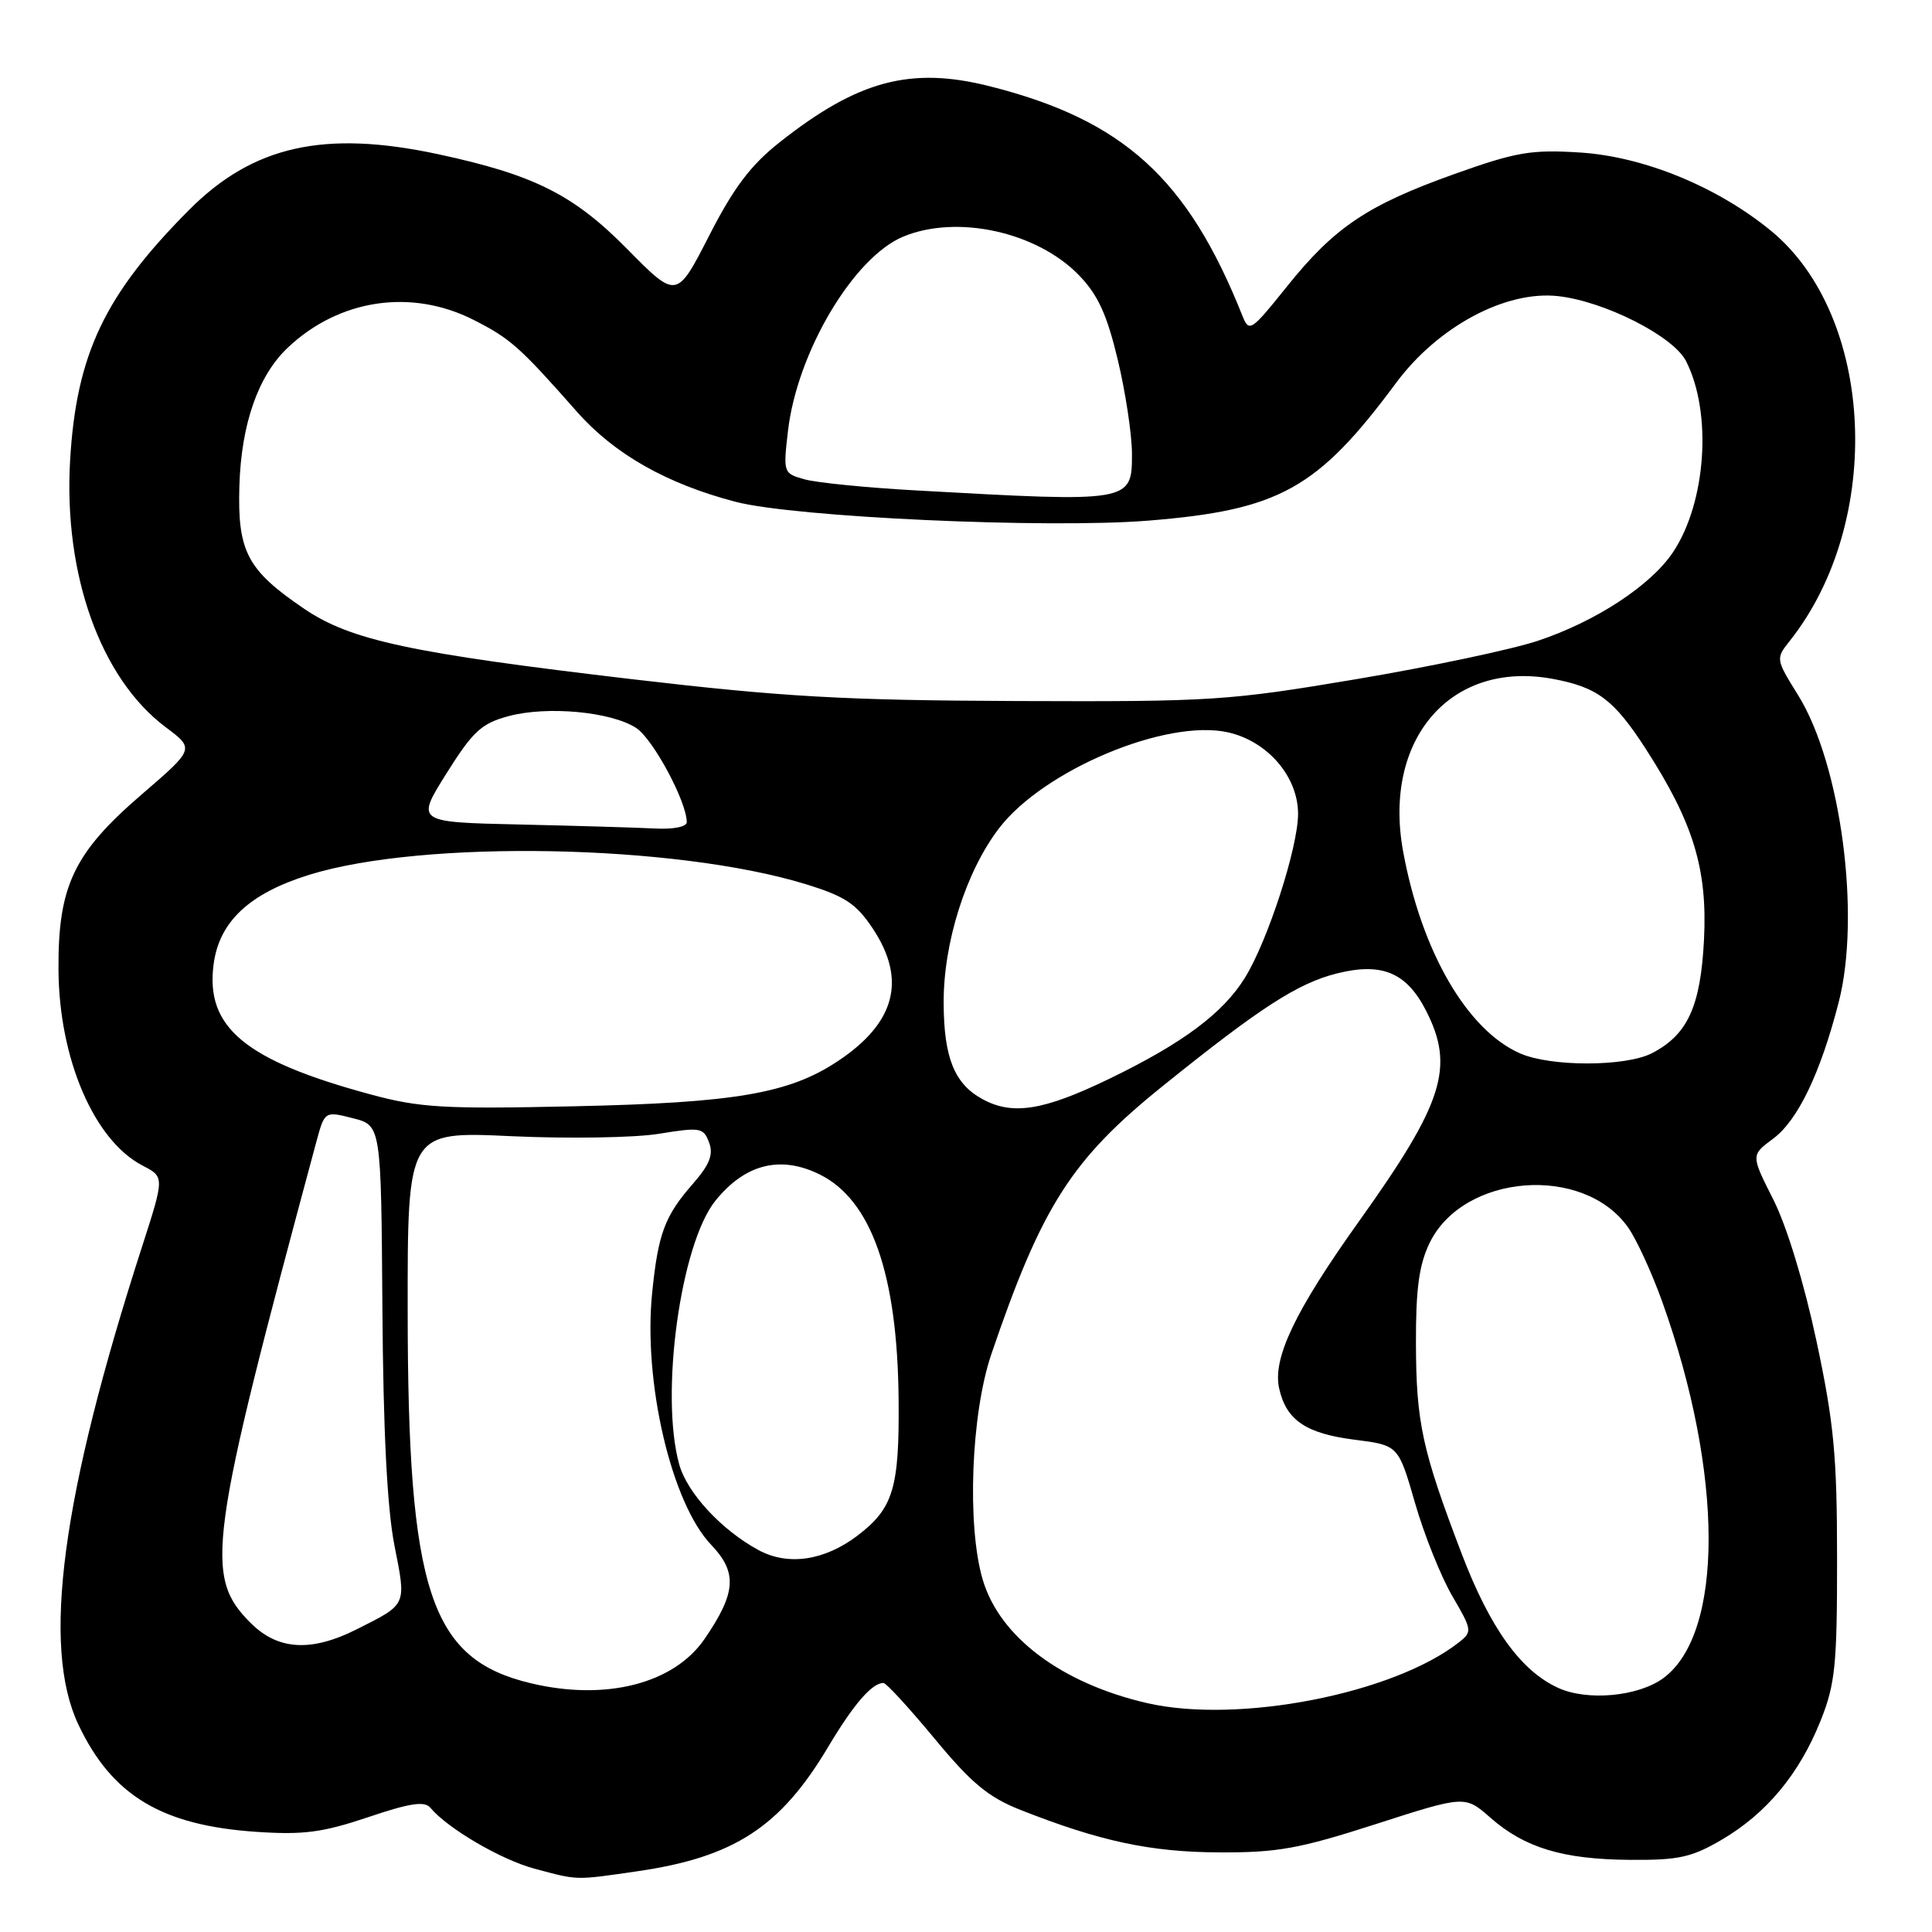 <?xml version="1.0" encoding="UTF-8" standalone="no"?>
<!DOCTYPE svg PUBLIC "-//W3C//DTD SVG 1.1//EN" "http://www.w3.org/Graphics/SVG/1.1/DTD/svg11.dtd" >
<svg xmlns="http://www.w3.org/2000/svg" xmlns:xlink="http://www.w3.org/1999/xlink" version="1.1" viewBox="0 0 256 256">
 <g >
 <path fill="currentColor"
d=" M 84.39 247.96 C 97.25 246.11 103.41 242.10 109.72 231.50 C 113.10 225.83 115.54 223.00 117.06 223.00 C 117.43 223.00 120.47 226.32 123.83 230.37 C 128.73 236.29 130.96 238.14 135.21 239.82 C 145.73 243.97 152.42 245.41 161.50 245.45 C 169.26 245.49 172.13 244.98 182.31 241.70 C 194.12 237.90 194.12 237.90 197.48 240.85 C 202.03 244.85 207.10 246.38 216.00 246.44 C 222.44 246.49 224.16 246.11 228.18 243.75 C 234.08 240.28 238.43 235.04 241.24 228.00 C 243.18 223.14 243.43 220.65 243.42 206.50 C 243.42 192.90 243.01 188.58 240.69 177.68 C 239.06 170.04 236.76 162.48 234.98 158.96 C 232.00 153.06 232.00 153.06 234.94 150.89 C 238.21 148.47 241.21 142.24 243.64 132.79 C 246.59 121.30 243.94 101.25 238.25 92.10 C 235.28 87.32 235.28 87.28 237.17 84.90 C 249.69 69.10 248.43 41.86 234.64 30.56 C 227.54 24.74 217.80 20.75 209.38 20.21 C 202.92 19.80 200.93 20.13 192.77 23.04 C 181.20 27.17 176.83 30.10 170.53 37.96 C 165.76 43.91 165.51 44.07 164.62 41.83 C 157.37 23.63 148.84 15.89 131.11 11.42 C 120.67 8.79 113.67 10.66 103.31 18.85 C 99.47 21.88 97.22 24.86 93.96 31.24 C 89.66 39.64 89.66 39.64 83.08 32.97 C 75.98 25.77 70.73 23.15 58.00 20.42 C 42.93 17.20 33.50 19.32 25.03 27.84 C 13.85 39.08 10.11 46.96 9.29 61.00 C 8.41 76.15 13.34 89.91 21.96 96.36 C 25.79 99.23 25.79 99.23 18.77 105.27 C 9.77 113.02 7.68 117.41 7.75 128.48 C 7.82 140.31 12.47 151.12 18.90 154.45 C 21.80 155.95 21.80 155.95 18.81 165.23 C 8.15 198.25 5.50 218.17 10.38 228.50 C 14.83 237.92 21.41 241.88 33.98 242.73 C 40.21 243.15 42.75 242.81 48.77 240.79 C 54.36 238.90 56.27 238.62 57.04 239.55 C 59.30 242.27 66.37 246.41 70.79 247.60 C 76.65 249.17 76.12 249.16 84.39 247.96 Z  M 152.00 225.67 C 140.67 223.06 132.49 216.93 130.23 209.36 C 128.10 202.25 128.66 187.35 131.36 179.43 C 138.06 159.76 141.99 153.62 154.10 143.88 C 166.97 133.51 171.96 130.29 177.13 128.99 C 183.10 127.49 186.37 128.85 188.96 133.92 C 192.78 141.41 191.28 146.14 180.06 161.85 C 171.62 173.67 168.61 179.96 169.49 183.95 C 170.42 188.17 173.03 189.95 179.49 190.77 C 185.29 191.50 185.29 191.50 187.50 199.16 C 188.71 203.37 190.94 208.92 192.44 211.49 C 195.06 215.97 195.10 216.21 193.34 217.60 C 184.65 224.44 164.08 228.45 152.00 225.67 Z  M 206.48 223.66 C 201.52 221.41 197.44 215.74 193.67 205.85 C 188.44 192.14 187.65 188.51 187.62 178.00 C 187.60 170.76 188.03 167.60 189.43 164.70 C 193.89 155.51 209.81 154.26 215.73 162.64 C 216.84 164.21 218.88 168.65 220.26 172.50 C 228.41 195.26 228.45 216.50 220.36 222.39 C 217.03 224.80 210.35 225.42 206.48 223.66 Z  M 70.34 223.04 C 56.99 219.86 54.04 210.95 54.02 173.71 C 54.00 149.91 54.00 149.91 67.75 150.55 C 75.31 150.90 84.13 150.76 87.33 150.23 C 92.80 149.34 93.22 149.41 93.96 151.39 C 94.55 152.99 94.04 154.31 91.81 156.86 C 88.09 161.11 87.21 163.45 86.42 171.25 C 85.20 183.08 88.96 199.16 94.22 204.68 C 97.74 208.36 97.55 211.06 93.35 217.18 C 89.28 223.11 80.26 225.41 70.34 223.04 Z  M 33.20 215.04 C 27.00 208.84 27.60 204.42 41.90 151.36 C 43.02 147.22 43.02 147.22 46.76 148.17 C 50.50 149.12 50.50 149.12 50.67 173.31 C 50.78 189.59 51.30 199.87 52.26 204.75 C 53.85 212.80 53.98 212.51 47.29 215.88 C 41.23 218.93 36.82 218.67 33.20 215.04 Z  M 100.50 205.39 C 95.59 202.73 91.05 197.82 90.00 194.04 C 87.43 184.80 90.17 164.84 94.79 159.11 C 98.71 154.24 103.40 153.05 108.59 155.61 C 115.46 158.98 118.92 168.84 119.07 185.42 C 119.18 197.17 118.37 199.85 113.66 203.45 C 109.26 206.80 104.42 207.52 100.50 205.39 Z  M 49.11 145.02 C 32.45 140.51 27.18 136.13 28.31 127.73 C 29.07 122.10 33.05 118.38 40.96 115.92 C 56.04 111.23 89.51 111.86 106.77 117.16 C 112.01 118.78 113.46 119.74 115.67 123.07 C 120.16 129.86 118.63 135.57 110.98 140.63 C 104.52 144.91 97.36 146.13 76.00 146.59 C 58.79 146.97 55.63 146.78 49.11 145.02 Z  M 130.11 145.60 C 126.46 143.58 125.07 140.13 125.04 132.94 C 124.99 124.95 127.99 115.48 132.37 109.76 C 138.28 102.03 154.56 95.21 162.72 97.04 C 167.97 98.22 172.00 102.91 172.00 107.84 C 172.00 112.28 167.99 124.66 164.97 129.54 C 162.06 134.26 156.70 138.25 146.96 142.96 C 138.23 147.18 134.12 147.83 130.11 145.60 Z  M 201.44 139.59 C 194.40 136.52 188.34 126.06 185.92 112.81 C 183.20 97.92 192.25 87.47 205.72 89.95 C 211.64 91.04 213.85 92.70 218.04 99.18 C 224.38 108.99 226.26 115.15 225.79 124.50 C 225.34 133.36 223.62 137.11 218.90 139.55 C 215.42 141.35 205.53 141.37 201.44 139.59 Z  M 68.80 109.25 C 55.11 108.94 55.11 108.94 59.16 102.48 C 62.65 96.92 63.79 95.86 67.36 94.90 C 72.49 93.51 81.00 94.30 84.31 96.47 C 86.54 97.93 91.00 106.24 91.00 108.94 C 91.00 109.56 89.23 109.91 86.75 109.78 C 84.41 109.66 76.34 109.42 68.80 109.25 Z  M 83.79 90.00 C 54.43 86.55 46.48 84.85 40.34 80.69 C 32.75 75.54 31.46 73.10 31.72 64.37 C 31.97 56.17 34.21 49.77 38.13 46.07 C 44.95 39.62 54.52 38.20 62.78 42.40 C 67.64 44.87 68.84 45.94 76.46 54.57 C 81.41 60.18 88.37 64.12 97.50 66.50 C 105.37 68.54 138.68 70.06 152.11 68.99 C 169.52 67.59 174.58 64.78 184.97 50.76 C 190.52 43.27 199.51 38.46 206.47 39.24 C 212.65 39.94 221.71 44.54 223.40 47.83 C 226.90 54.68 226.09 66.59 221.67 73.19 C 218.71 77.60 211.45 82.35 203.77 84.91 C 200.32 86.06 189.48 88.35 179.68 90.00 C 162.74 92.85 160.54 92.99 134.68 92.89 C 111.79 92.80 103.76 92.34 83.79 90.00 Z  M 121.50 64.99 C 114.90 64.63 108.21 63.96 106.63 63.52 C 103.79 62.73 103.77 62.65 104.41 57.11 C 105.62 46.69 113.07 34.12 119.67 31.36 C 126.79 28.39 137.38 30.71 142.96 36.46 C 145.48 39.06 146.67 41.65 148.11 47.67 C 149.14 51.98 149.99 57.59 149.99 60.13 C 150.00 66.56 149.88 66.58 121.50 64.99 Z "/>
</g>
</svg>